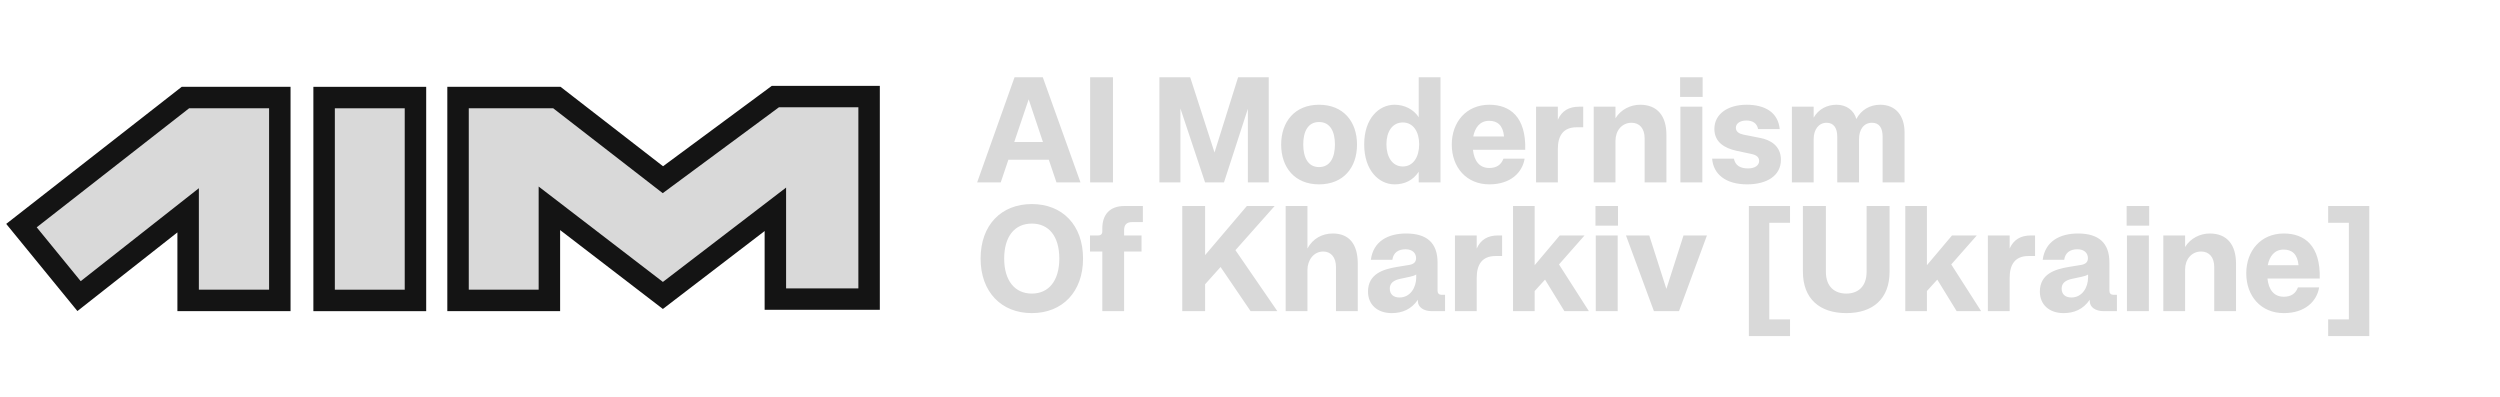 <svg width="233" height="37" viewBox="0 0 233 37" fill="none" xmlns="http://www.w3.org/2000/svg">
<path d="M17.534 19.6L7.368 27.597L2 21.026L17.279 9.093H26.079V28H17.534V19.6Z" fill="#D9D9D9"/>
<path d="M30.207 28V9.093H38.721V28H30.207Z" fill="#D9D9D9"/>
<path d="M42.69 28V9.093H51.902L61.781 16.749L72.264 9H81V27.876H72.264V19.507L61.781 27.535L51.203 19.414V28H42.69Z" fill="#D9D9D9"/>
<path d="M17.534 19.6L7.368 27.597L2 21.026L17.279 9.093H26.079V28H17.534V19.6Z" stroke="#141414" stroke-width="2"/>
<path d="M30.207 28V9.093H38.721V28H30.207Z" stroke="#141414" stroke-width="2"/>
<path d="M42.69 28V9.093H51.902L61.781 16.749L72.264 9H81V27.876H72.264V19.507L61.781 27.535L51.203 19.414V28H42.69Z" stroke="#141414" stroke-width="2"/>
<path d="M91.07 17L94.556 7.2H97.188L100.702 17H98.462L97.748 14.886H93.982L93.268 17H91.07ZM94.528 13.234H97.202L95.872 9.258L94.528 13.234ZM101.601 17V7.2H103.729V17H101.601ZM108.055 17V7.2H110.925L113.193 14.214L115.391 7.2H118.247V17H116.301V10.14L114.075 17H112.311L110.015 10.112V17H108.055ZM122.932 17.182C120.692 17.182 119.404 15.628 119.404 13.472C119.404 11.33 120.692 9.762 122.932 9.762C125.2 9.762 126.474 11.33 126.474 13.472C126.474 15.628 125.2 17.182 122.932 17.182ZM121.462 13.458C121.462 14.634 121.882 15.572 122.932 15.572C123.996 15.572 124.416 14.634 124.416 13.458C124.416 12.296 123.996 11.372 122.932 11.372C121.882 11.372 121.462 12.296 121.462 13.458ZM129.971 17.182C128.529 17.182 127.143 15.894 127.143 13.458C127.143 11.022 128.529 9.762 129.971 9.762C130.895 9.762 131.735 10.182 132.225 10.924V7.2H134.255V17H132.225V16.006C131.693 16.818 130.895 17.182 129.971 17.182ZM129.215 13.444C129.215 14.62 129.761 15.516 130.741 15.516C131.721 15.516 132.267 14.62 132.267 13.444C132.267 12.282 131.721 11.414 130.741 11.414C129.761 11.414 129.215 12.282 129.215 13.444ZM138.805 17.182C136.663 17.182 135.305 15.586 135.305 13.472C135.305 11.372 136.663 9.762 138.805 9.762C140.737 9.762 142.235 10.896 142.151 13.962H137.279C137.391 14.998 137.881 15.656 138.805 15.656C139.491 15.656 139.911 15.348 140.121 14.788H142.095C141.885 16.076 140.793 17.182 138.805 17.182ZM137.307 12.716H140.177C140.079 11.68 139.561 11.26 138.791 11.26C137.923 11.26 137.475 11.89 137.307 12.716ZM143.16 17V9.944H145.19V11.162C145.568 10.322 146.226 9.944 147.178 9.944H147.556V11.862H146.94C145.666 11.862 145.19 12.688 145.19 13.892V17H143.16ZM148.533 17V9.944H150.563V11.022C151.067 10.196 151.977 9.762 152.859 9.762C154.497 9.762 155.309 10.84 155.309 12.562V17H153.279V12.884C153.279 11.974 152.803 11.442 152.061 11.442C151.151 11.442 150.563 12.184 150.563 13.122V17H148.533ZM156.614 17V9.944H158.658V17H156.614ZM156.586 9.034V7.2H158.686V9.034H156.586ZM162.832 17.182C160.83 17.182 159.682 16.23 159.57 14.788H161.6C161.726 15.418 162.188 15.698 162.916 15.698C163.532 15.698 163.952 15.432 163.952 14.998C163.952 14.662 163.714 14.452 163.252 14.354L161.81 14.046C160.746 13.808 159.78 13.262 159.78 12.016C159.78 10.602 161.068 9.762 162.776 9.762C164.526 9.762 165.716 10.49 165.87 12.03H163.854C163.756 11.512 163.378 11.232 162.762 11.232C162.174 11.232 161.782 11.512 161.782 11.904C161.782 12.282 162.09 12.464 162.496 12.548L164.05 12.856C164.96 13.024 165.982 13.57 165.982 14.886C165.982 16.412 164.624 17.182 162.832 17.182ZM167.004 17V9.944H169.034V10.966C169.496 10.154 170.294 9.762 171.176 9.762C172.086 9.762 172.8 10.294 173.01 11.092C173.458 10.252 174.256 9.762 175.236 9.762C176.692 9.762 177.504 10.798 177.504 12.338V17H175.46V12.744C175.46 11.918 175.152 11.442 174.466 11.442C173.696 11.442 173.262 12.086 173.262 12.954V17H171.232V12.744C171.232 11.918 170.896 11.442 170.238 11.442C169.496 11.442 169.034 12.086 169.034 12.954V17H167.004ZM96.166 29.182C93.324 29.182 91.392 27.208 91.392 24.1C91.392 20.964 93.324 19.018 96.166 19.018C99.008 19.018 100.94 20.964 100.94 24.1C100.94 27.208 99.008 29.182 96.166 29.182ZM93.59 24.1C93.59 26.158 94.584 27.362 96.166 27.362C97.748 27.362 98.728 26.158 98.728 24.1C98.728 22.014 97.748 20.838 96.166 20.838C94.584 20.838 93.59 22.014 93.59 24.1ZM102.736 29V23.442H101.588V21.944H102.358C102.596 21.944 102.736 21.804 102.736 21.566V21.286C102.736 19.998 103.436 19.2 104.794 19.2H106.516V20.698H105.508C104.976 20.698 104.766 20.978 104.766 21.454V21.944H106.39V23.442H104.766V29H102.736ZM110.187 29V19.2H112.315V23.778L116.207 19.2H118.797L115.143 23.316L119.049 29H116.557L113.757 24.884L112.315 26.494V29H110.187ZM119.823 29V19.2H121.853V23.162C122.357 22.224 123.239 21.762 124.219 21.762C125.731 21.762 126.543 22.742 126.543 24.562V29H124.513V24.884C124.513 23.974 124.037 23.442 123.323 23.442C122.427 23.442 121.853 24.254 121.853 25.164V29H119.823ZM129.71 29.182C128.366 29.182 127.498 28.384 127.498 27.18C127.498 25.514 128.94 25.094 130.158 24.884L131.362 24.688C131.824 24.604 131.978 24.366 131.978 24.058C131.978 23.596 131.642 23.232 130.998 23.232C130.34 23.232 129.864 23.526 129.766 24.212H127.764C127.988 22.49 129.36 21.762 131.054 21.762C132.986 21.762 133.98 22.644 133.98 24.464V27.11C133.98 27.334 134.12 27.474 134.344 27.474H134.68V29H133.448C132.692 29 132.146 28.636 132.146 28.062V27.936C131.544 28.832 130.676 29.182 129.71 29.182ZM129.528 26.9C129.528 27.446 129.892 27.726 130.438 27.726C131.432 27.726 131.992 26.802 131.992 25.864V25.584C131.81 25.696 131.628 25.738 131.404 25.794L130.55 25.976C129.836 26.116 129.528 26.424 129.528 26.9ZM135.6 29V21.944H137.63V23.162C138.008 22.322 138.666 21.944 139.618 21.944H139.996V23.862H139.38C138.106 23.862 137.63 24.688 137.63 25.892V29H135.6ZM141.015 29V19.2H143.031V24.716L145.369 21.944H147.679L145.299 24.646L148.085 29H145.803L143.997 26.06L143.031 27.124V29H141.015ZM148.725 29V21.944H150.769V29H148.725ZM148.697 21.034V19.2H150.797V21.034H148.697ZM154.145 29L151.541 21.944H153.711L155.307 26.928L156.903 21.944H159.087L156.483 29H154.145ZM162.995 31.324V19.2H166.831V20.768H164.899V29.77H166.831V31.324H162.995ZM172.077 29.182C169.599 29.182 168.031 27.852 168.031 25.318V19.2H170.173V25.332C170.173 26.76 171.027 27.362 172.077 27.362C173.113 27.362 173.967 26.76 173.967 25.332V19.2H176.109V25.318C176.109 27.852 174.555 29.182 172.077 29.182ZM177.573 29V19.2H179.589V24.716L181.927 21.944H184.237L181.857 24.646L184.643 29H182.361L180.555 26.06L179.589 27.124V29H177.573ZM185.27 29V21.944H187.3V23.162C187.678 22.322 188.336 21.944 189.288 21.944H189.666V23.862H189.05C187.776 23.862 187.3 24.688 187.3 25.892V29H185.27ZM192.327 29.182C190.983 29.182 190.115 28.384 190.115 27.18C190.115 25.514 191.557 25.094 192.775 24.884L193.979 24.688C194.441 24.604 194.595 24.366 194.595 24.058C194.595 23.596 194.259 23.232 193.615 23.232C192.957 23.232 192.481 23.526 192.383 24.212H190.381C190.605 22.49 191.977 21.762 193.671 21.762C195.603 21.762 196.597 22.644 196.597 24.464V27.11C196.597 27.334 196.737 27.474 196.961 27.474H197.297V29H196.065C195.309 29 194.763 28.636 194.763 28.062V27.936C194.161 28.832 193.293 29.182 192.327 29.182ZM192.145 26.9C192.145 27.446 192.509 27.726 193.055 27.726C194.049 27.726 194.609 26.802 194.609 25.864V25.584C194.427 25.696 194.245 25.738 194.021 25.794L193.167 25.976C192.453 26.116 192.145 26.424 192.145 26.9ZM198.231 29V21.944H200.275V29H198.231ZM198.203 21.034V19.2H200.303V21.034H198.203ZM201.621 29V21.944H203.651V23.022C204.155 22.196 205.065 21.762 205.947 21.762C207.585 21.762 208.397 22.84 208.397 24.562V29H206.367V24.884C206.367 23.974 205.891 23.442 205.149 23.442C204.239 23.442 203.651 24.184 203.651 25.122V29H201.621ZM212.852 29.182C210.71 29.182 209.352 27.586 209.352 25.472C209.352 23.372 210.71 21.762 212.852 21.762C214.784 21.762 216.282 22.896 216.198 25.962H211.326C211.438 26.998 211.928 27.656 212.852 27.656C213.538 27.656 213.958 27.348 214.168 26.788H216.142C215.932 28.076 214.84 29.182 212.852 29.182ZM211.354 24.716H214.224C214.126 23.68 213.608 23.26 212.838 23.26C211.97 23.26 211.522 23.89 211.354 24.716ZM216.983 31.324V29.77H218.915V20.768H216.983V19.2H220.819V31.324H216.983Z" fill="#D9D9D9"/>
</svg>
